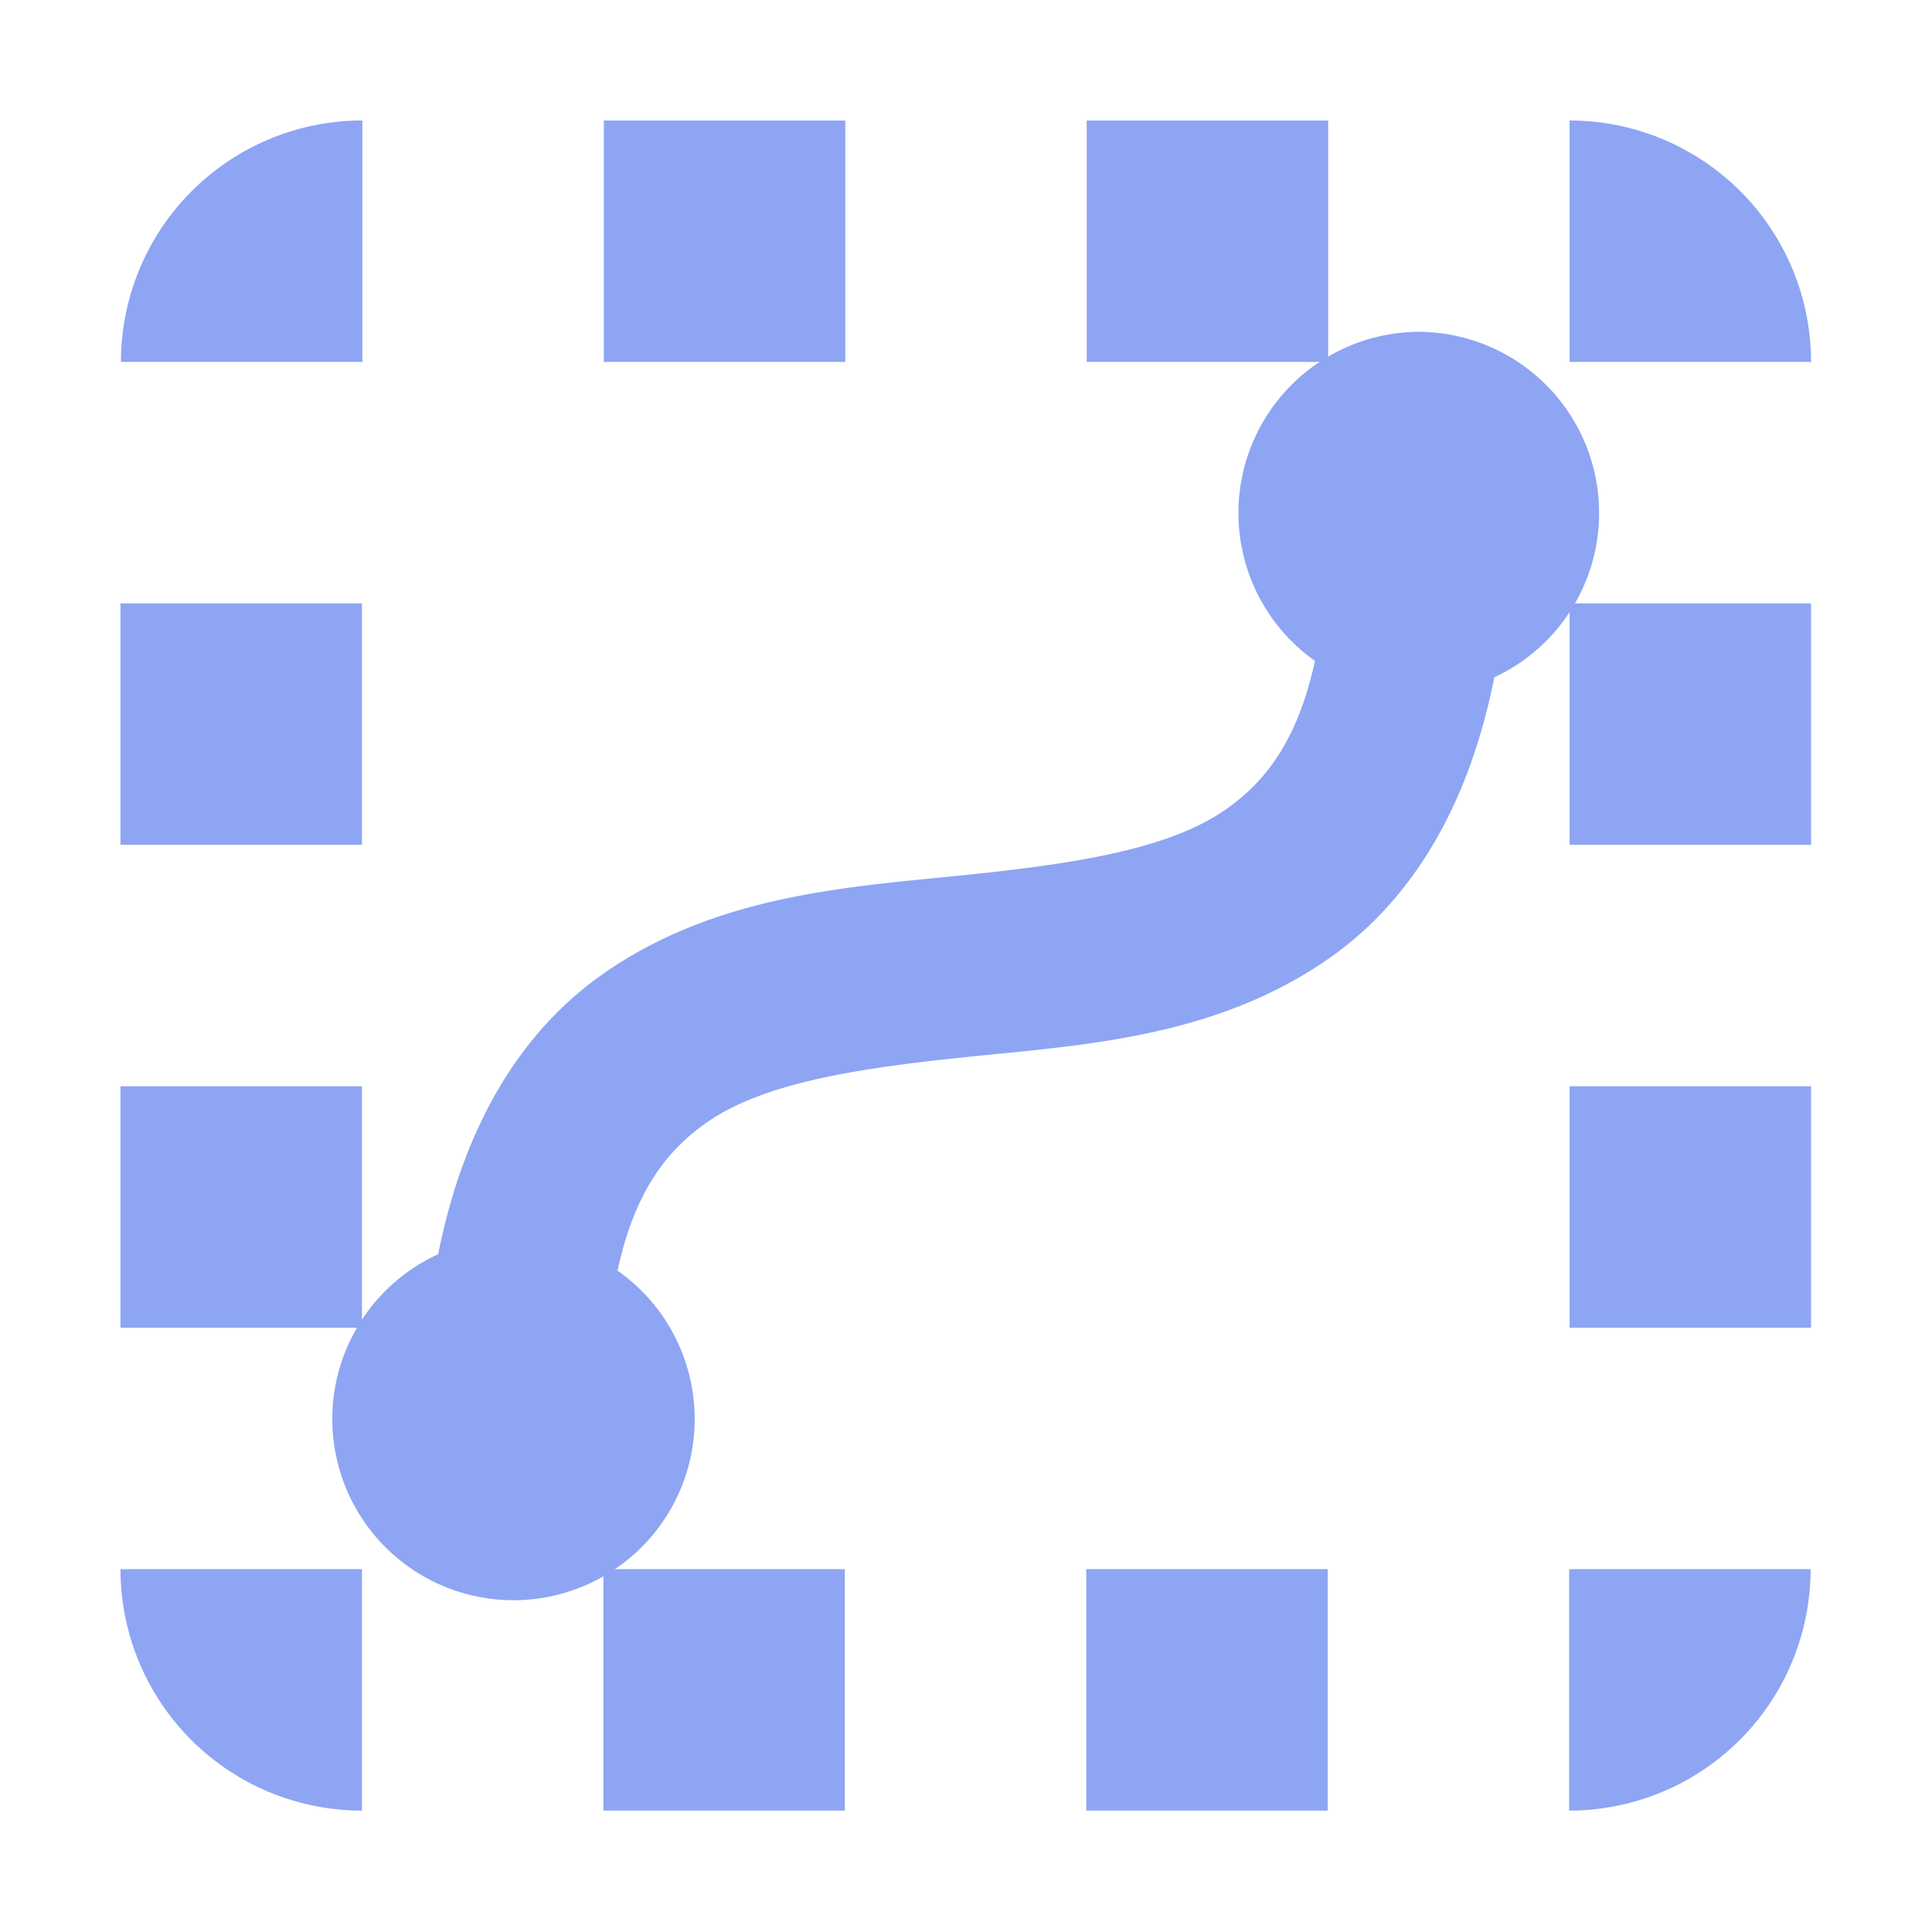 <?xml version="1.0" encoding="UTF-8" standalone="no"?>
<!-- Created with Inkscape (http://www.inkscape.org/) -->

<svg
   xmlns:dc="http://purl.org/dc/elements/1.1/"
   xmlns:cc="http://creativecommons.org/ns#"
   xmlns:rdf="http://www.w3.org/1999/02/22-rdf-syntax-ns#"
   xmlns:svg="http://www.w3.org/2000/svg"
   xmlns="http://www.w3.org/2000/svg"
   xmlns:sodipodi="http://sodipodi.sourceforge.net/DTD/sodipodi-0.dtd"
   xmlns:inkscape="http://www.inkscape.org/namespaces/inkscape"
   width="16"
   height="16"
   viewBox="0 0 4.233 4.233"
   version="1.1"
   id="svg8"
   inkscape:version="0.92.5 (2060ec1f9f, 2020-04-08)"
   sodipodi:docname="icon.svg">
  <defs
     id="defs2" />
  <sodipodi:namedview
     id="base"
     pagecolor="#ffffff"
     bordercolor="#666666"
     borderopacity="1.0"
     inkscape:pageopacity="0.0"
     inkscape:pageshadow="2"
     inkscape:zoom="31.678384"
     inkscape:cx="13.988506"
     inkscape:cy="8.7359952"
     inkscape:document-units="mm"
     inkscape:current-layer="layer1"
     showgrid="true"
     units="px"
     inkscape:window-width="1848"
     inkscape:window-height="1016"
     inkscape:window-x="72"
     inkscape:window-y="27"
     inkscape:window-maximized="1">
    <inkscape:grid
       type="xygrid"
       id="grid3719" />
  </sodipodi:namedview>
  <g
     inkscape:label="Layer 1"
     inkscape:groupmode="layer"
     id="layer1"
     transform="translate(0,-292.767)">
    <path
       inkscape:connector-curvature="0"
       style="fill:#8da5f3;stroke-width:0.198"
       d="m 3.109,293.494 a 0.397,0.397 0 0 0 -0.228,0.721 c -0.038,0.176 -0.11,0.266 -0.196,0.326 -0.128,0.089 -0.34,0.12 -0.588,0.145 -0.248,0.025 -0.532,0.044 -0.776,0.215 -0.177,0.124 -0.304,0.328 -0.361,0.614 a 0.397,0.397 0 1 0 0.393,0.036 c 0.038,-0.176 0.11,-0.265 0.196,-0.325 0.128,-0.089 0.34,-0.12 0.588,-0.145 0.248,-0.025 0.532,-0.044 0.776,-0.215 0.177,-0.124 0.304,-0.328 0.361,-0.615 a 0.397,0.397 0 0 0 -0.165,-0.757 z"
       id="path2" />
    <path
       inkscape:connector-curvature="0"
       style="fill:#8da5f3;fill-opacity:1;stroke-width:0.265"
       d="m 0.794,293.031 a 0.529,0.529 0 0 0 -0.529,0.529 h 0.529 z m 0.529,0 v 0.529 h 0.529 v -0.529 z m 1.058,0 v 0.529 h 0.529 v -0.529 z m 1.058,0 v 0.529 h 0.529 a 0.529,0.529 0 0 0 -0.529,-0.529 z m -3.175,1.058 v 0.529 h 0.529 v -0.529 z m 3.175,0 v 0.529 h 0.529 v -0.529 z m -3.175,1.058 v 0.529 h 0.529 v -0.529 z m 3.175,0 v 0.529 h 0.529 v -0.529 z m -3.175,1.058 a 0.529,0.529 0 0 0 0.529,0.529 v -0.529 z m 1.058,0 v 0.529 h 0.529 v -0.529 z m 1.058,0 v 0.529 h 0.529 v -0.529 z m 1.058,0 v 0.529 a 0.529,0.529 0 0 0 0.529,-0.529 z"
       id="path2-3" />
  </g>
</svg>
